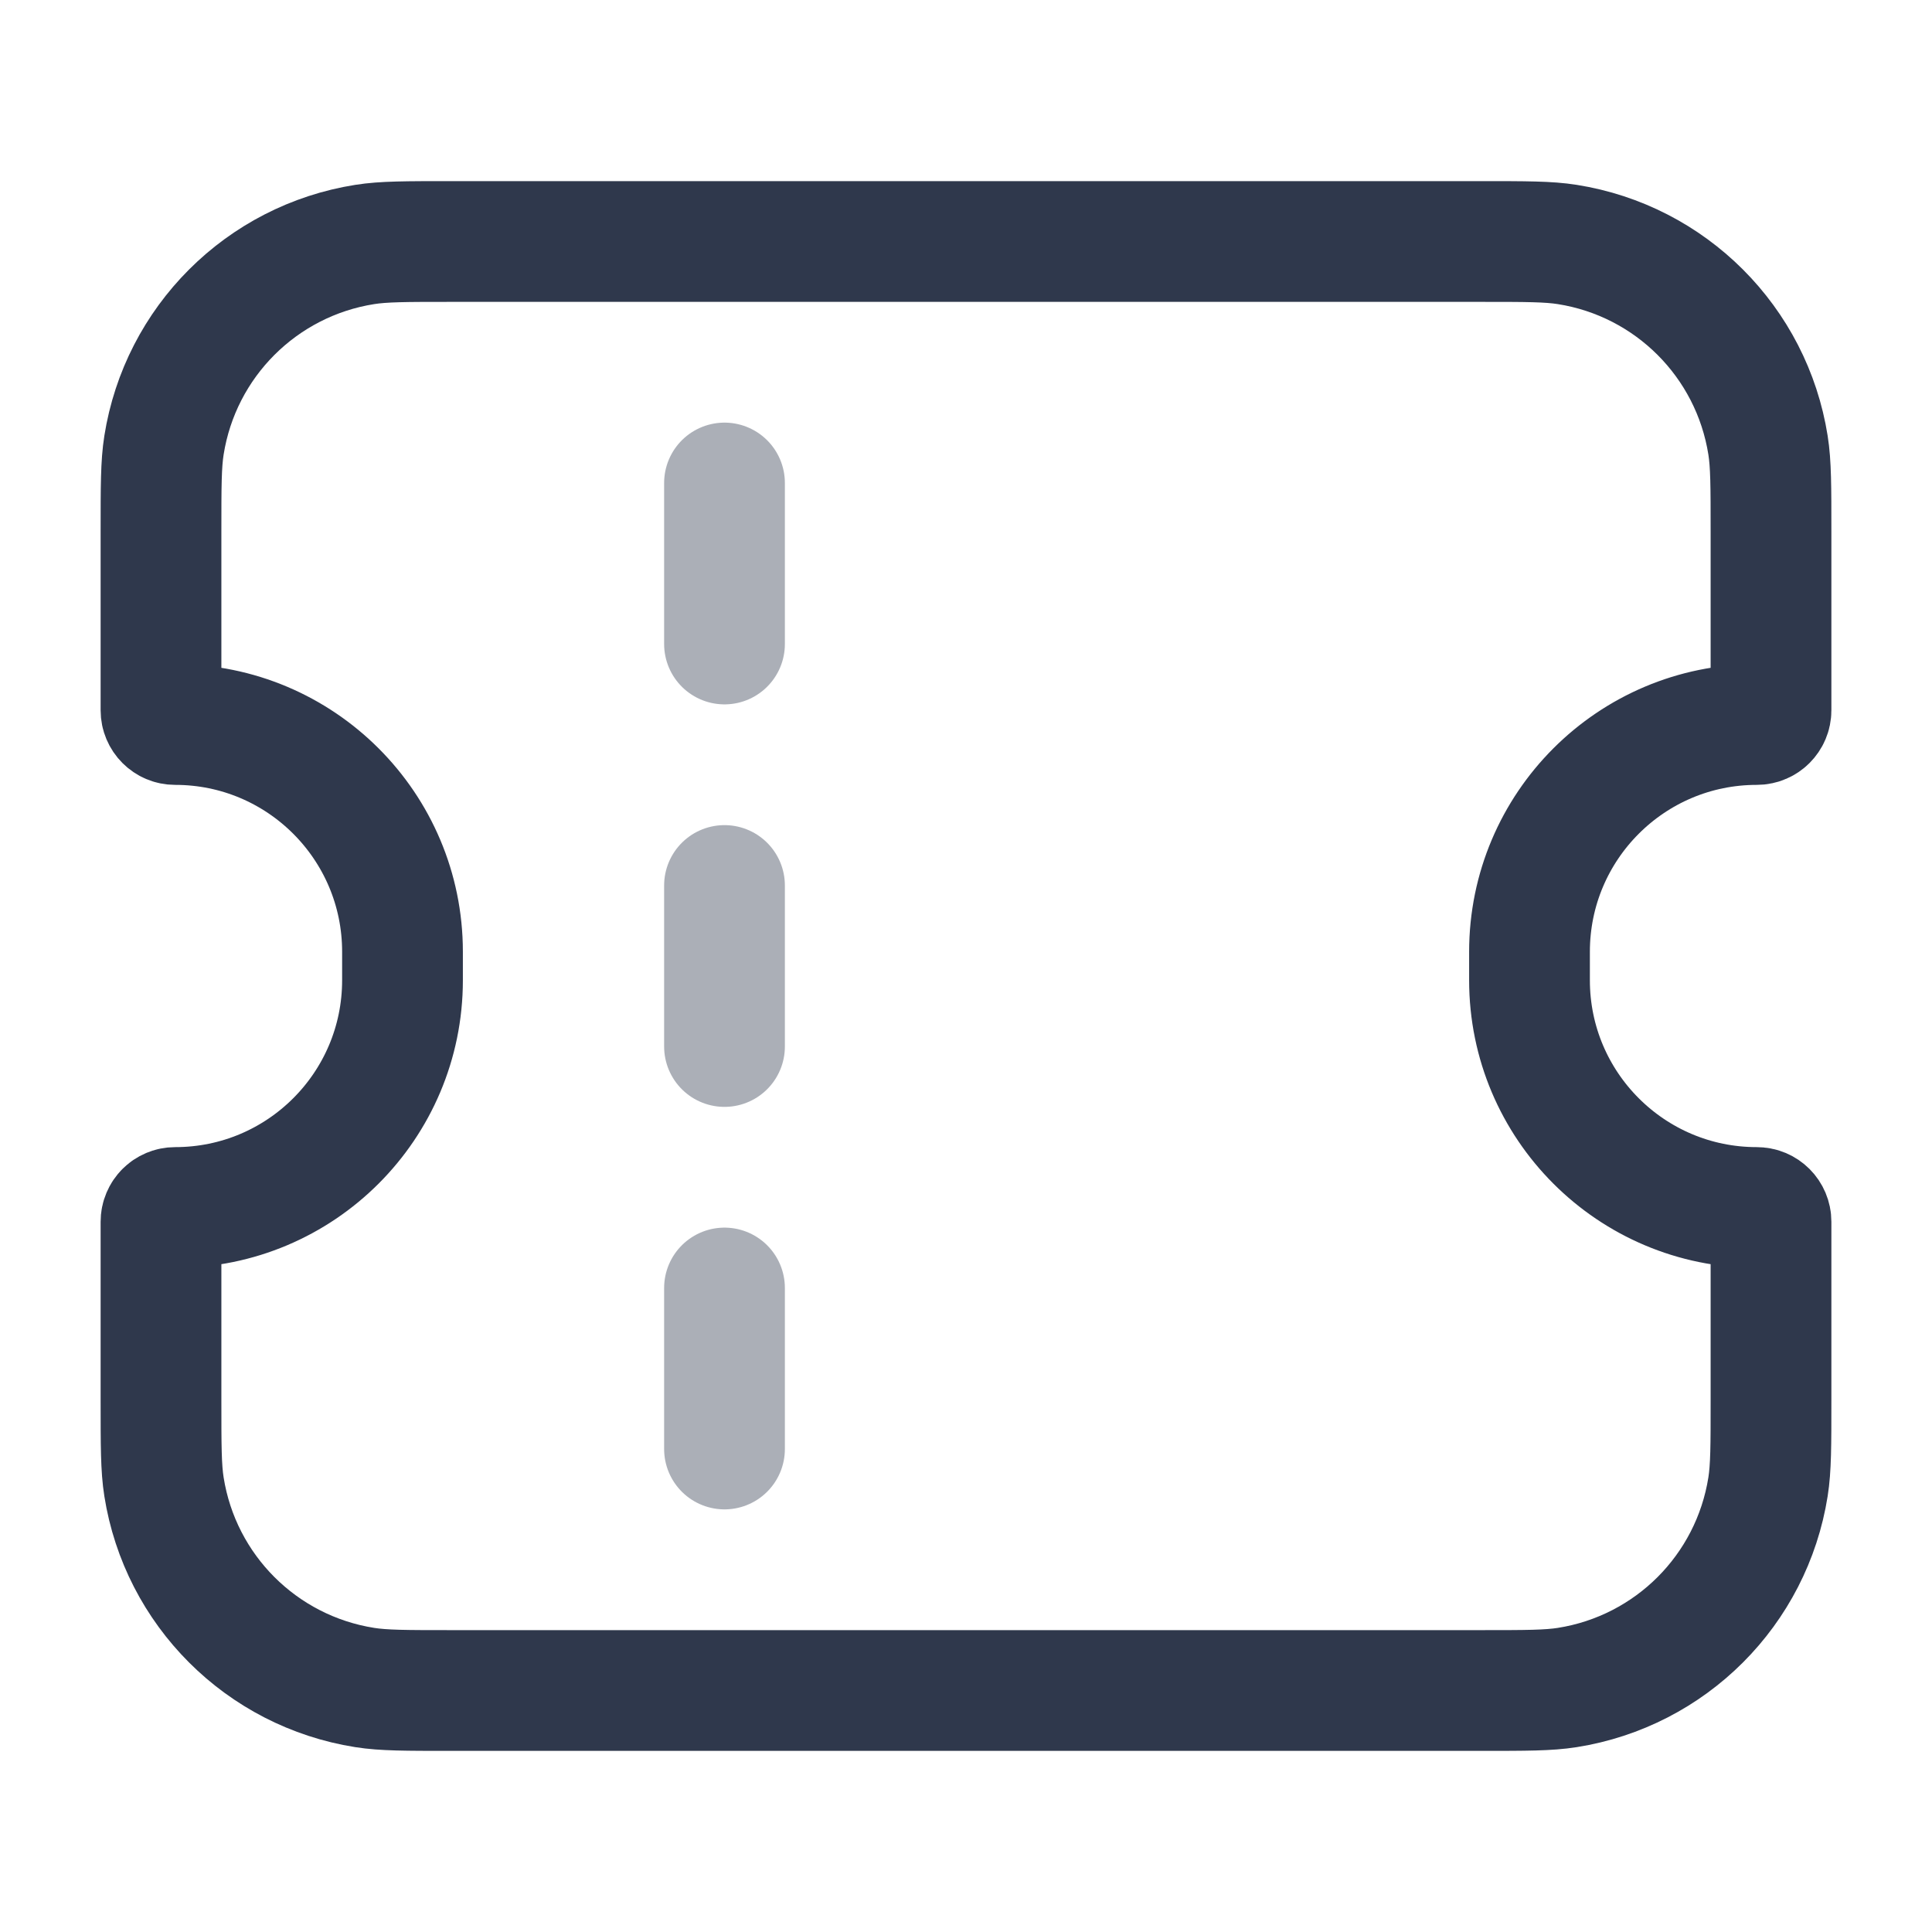 <svg width="24" height="24" viewBox="0 0 24 24" fill="none" xmlns="http://www.w3.org/2000/svg">
<path opacity="0.4" d="M9 11L9 13M9 6L9 8M9 16L9 18" stroke="#2F384C" stroke-width="1.5" stroke-linecap="round" stroke-linejoin="round"/>
<path d="M18.4 3H5.6C5.043 3 4.764 3 4.531 3.037C3.247 3.24 2.24 4.247 2.037 5.531C2 5.764 2 6.043 2 6.6V8.824C2 8.921 2.079 9 2.176 9C3.736 9 5 10.264 5 11.823V12.177C5 13.736 3.736 15 2.176 15C2.079 15 2 15.079 2 15.177V17.4C2 17.957 2 18.236 2.037 18.469C2.24 19.753 3.247 20.76 4.531 20.963C4.764 21 5.043 21 5.6 21H18.4C18.957 21 19.236 21 19.469 20.963C20.753 20.76 21.76 19.753 21.963 18.469C22 18.236 22 17.957 22 17.4V15.177C22 15.079 21.921 15 21.823 15C20.264 15 19 13.736 19 12.177V11.823C19 10.264 20.264 9 21.823 9C21.921 9 22 8.921 22 8.824V6.6C22 6.043 22 5.764 21.963 5.531C21.76 4.247 20.753 3.24 19.469 3.037C19.236 3 18.957 3 18.4 3Z" stroke="#2F384C" stroke-width="1.5" stroke-linecap="round" stroke-linejoin="round"/>
</svg>
